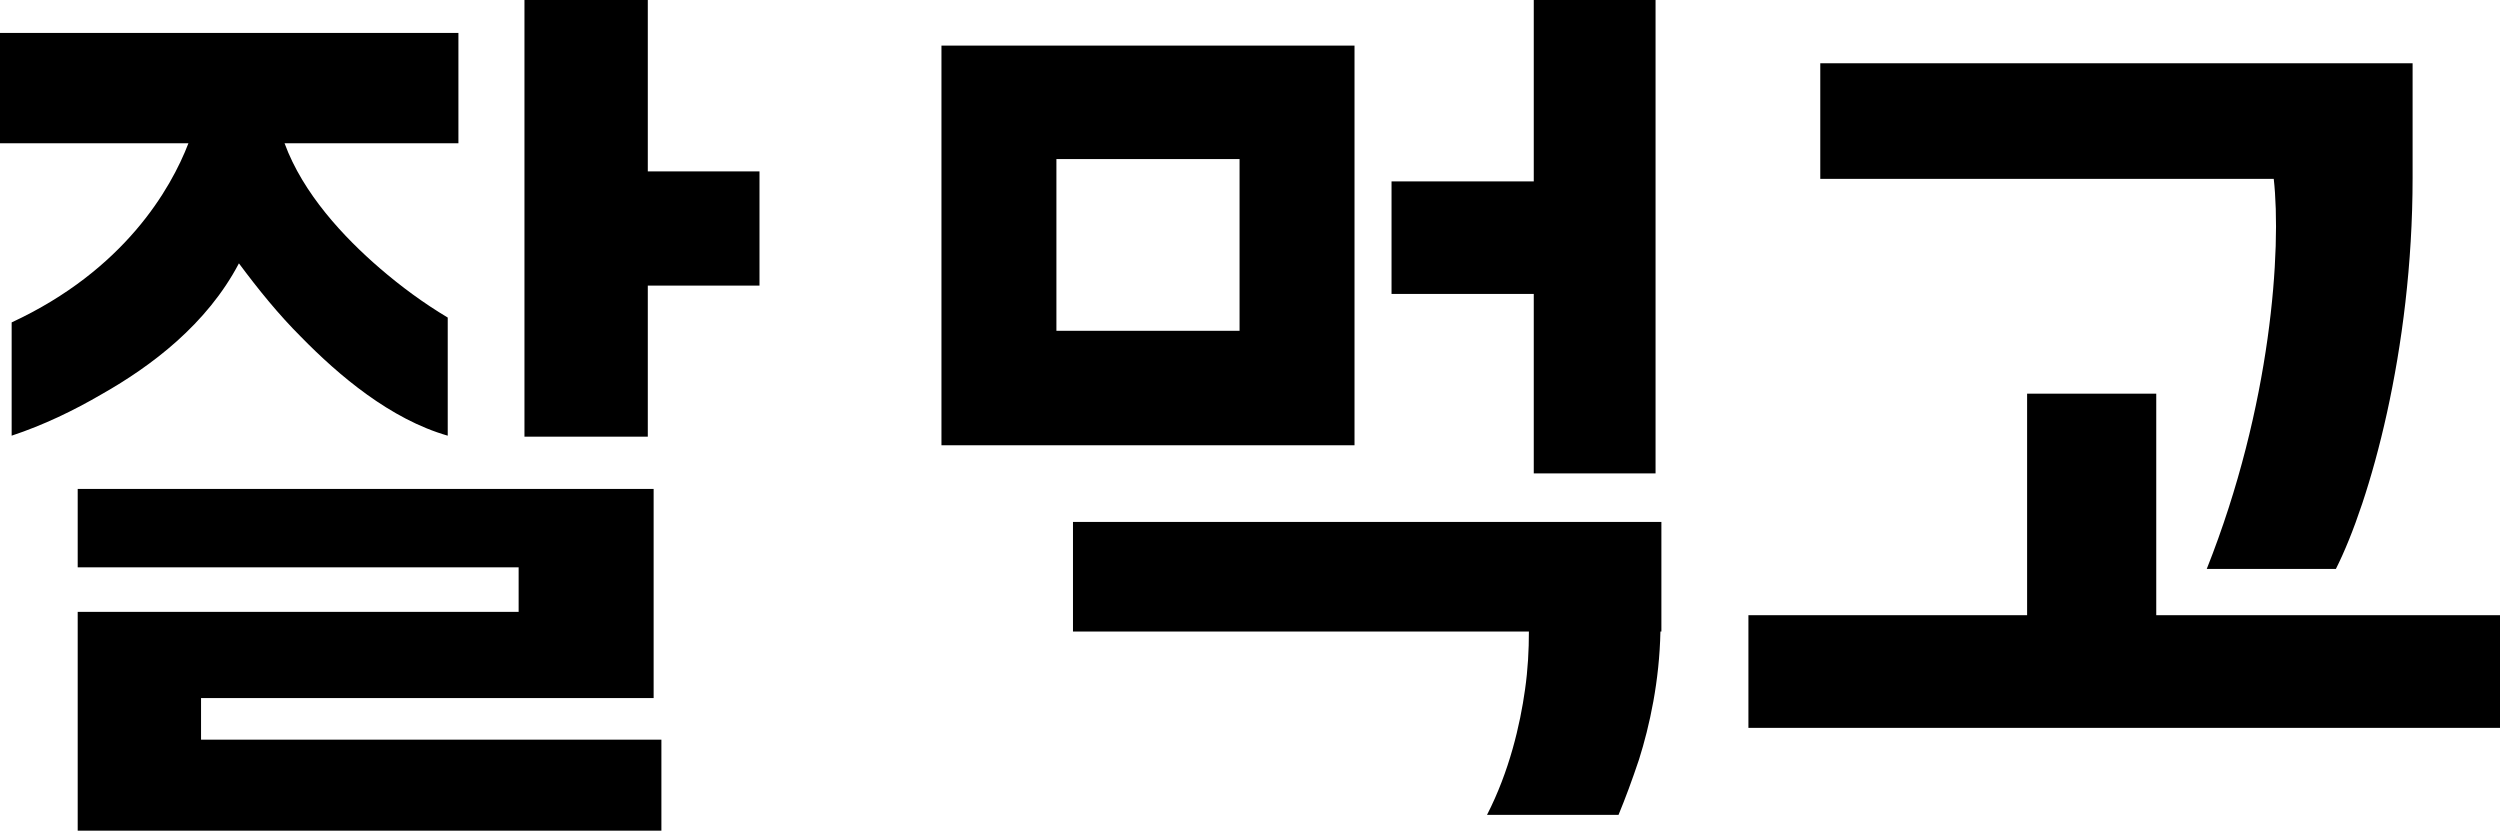 <svg width="316" height="105" viewBox="0 0 316 105" fill="none" xmlns="http://www.w3.org/2000/svg">
<path d="M0 4.161V18.112H23.816C21.606 23.864 15.714 34.143 1.473 40.752V55.07C5.524 53.724 9.33 51.888 12.89 49.808C19.151 46.259 26.148 40.996 30.2 33.287C32.655 36.591 35.233 39.773 38.056 42.587C42.844 47.483 49.35 52.989 56.593 55.07V40.14C53.524 38.304 50.701 36.224 48 33.899C43.458 29.983 38.302 24.476 35.969 18.112H57.944V4.161H0ZM81.882 21.661V0H66.292V55.192H81.882V36.101H96V21.661H81.882ZM83.601 105V93.496H25.412V88.234H82.619V61.801H9.821V71.713H65.555V77.343H9.821V105H83.601Z" fill="black"/>
<path d="M119 56.282H171.211V5.763H119V56.282ZM133.53 41.813V20.11H156.68V41.813H133.53ZM193.868 22.93H175.89V37.154H193.868V59.838H209.262V0H193.868V22.93ZM135.624 79.825H193.253C193.253 82.155 193.13 84.607 192.761 87.182C192.145 91.596 190.79 97.482 187.958 103H204.582C205.444 100.916 206.306 98.586 207.168 96.011C208.522 91.719 209.754 86.079 209.877 79.825H210V65.969H135.624V79.825Z" fill="black"/>
<path d="M230.083 8V22.609H287.402C288.384 31.374 287.157 51.217 278.933 71.913H295.257C299.553 63.391 304.953 44.278 304.953 22.487V8H230.083ZM316 77.757H272.55V49.757H256.226V77.757H221V92H316V77.757Z" fill="black"/>
</svg>
